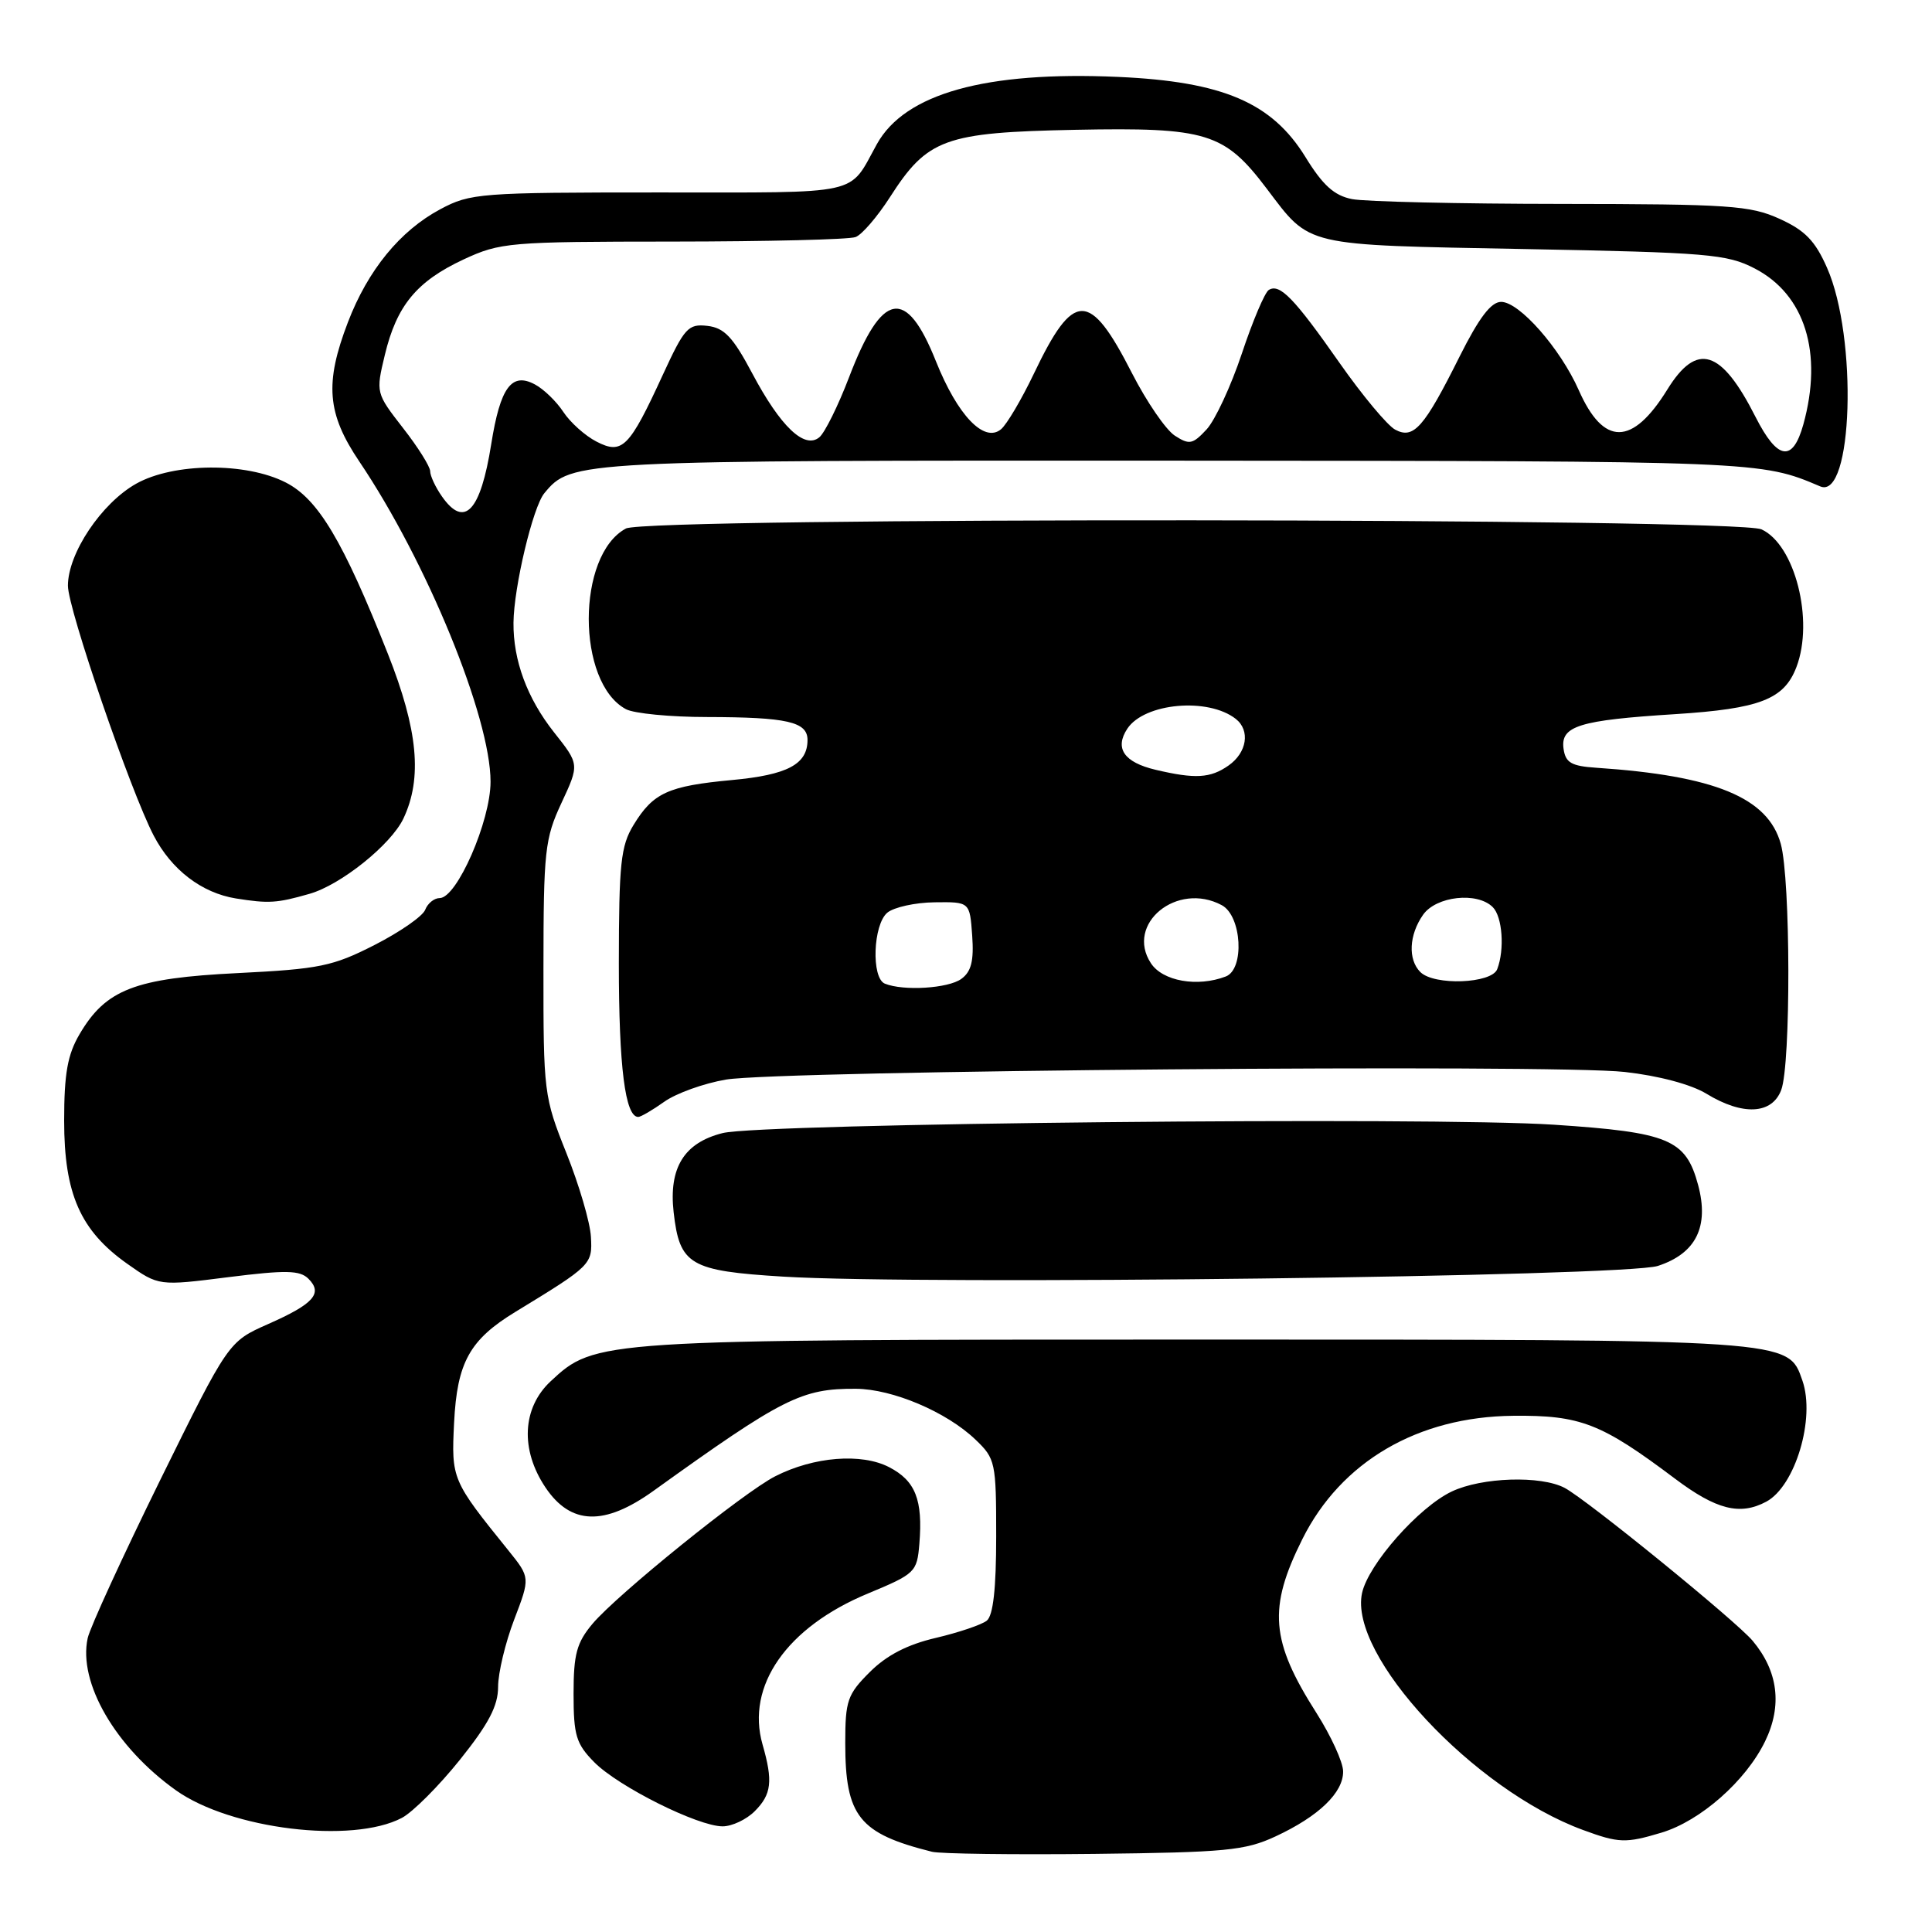 <?xml version="1.0" encoding="UTF-8" standalone="no"?>
<!DOCTYPE svg PUBLIC "-//W3C//DTD SVG 1.1//EN" "http://www.w3.org/Graphics/SVG/1.1/DTD/svg11.dtd" >
<svg xmlns="http://www.w3.org/2000/svg" xmlns:xlink="http://www.w3.org/1999/xlink" version="1.1" viewBox="0 0 256 256">
 <g >
 <path fill="currentColor"
d=" M 169.00 243.34 C 174.73 240.68 178.01 237.53 177.97 234.71 C 177.96 233.49 176.37 230.03 174.45 227.00 C 168.35 217.43 168.00 213.09 172.57 203.94 C 177.69 193.67 187.87 187.72 200.50 187.60 C 209.42 187.51 212.17 188.58 221.93 195.92 C 227.42 200.05 230.56 200.84 234.04 198.98 C 237.88 196.92 240.57 187.93 238.83 182.94 C 236.91 177.44 237.81 177.50 158.50 177.50 C 79.12 177.50 78.87 177.52 72.95 183.04 C 69.19 186.56 68.92 192.10 72.28 197.10 C 75.63 202.08 80.07 202.22 86.57 197.56 C 103.75 185.22 106.21 183.98 113.40 184.02 C 118.26 184.05 125.42 187.08 129.25 190.75 C 131.90 193.28 132.00 193.75 132.00 203.56 C 132.00 210.52 131.60 214.07 130.75 214.75 C 130.06 215.29 127.03 216.32 124.00 217.03 C 120.23 217.91 117.48 219.33 115.25 221.56 C 112.29 224.51 112.00 225.34 112.00 230.95 C 112.00 240.67 113.82 242.95 123.50 245.37 C 124.60 245.64 134.28 245.77 145.00 245.65 C 162.40 245.45 164.98 245.21 169.00 243.34 Z  M 220.14 242.84 C 225.32 241.29 231.35 235.97 233.89 230.72 C 236.18 226.00 235.62 221.46 232.24 217.42 C 230.05 214.80 210.26 198.70 207.32 197.15 C 204.16 195.49 196.36 195.74 192.37 197.63 C 188.00 199.70 181.32 207.26 180.48 211.08 C 178.67 219.35 195.27 237.16 209.75 242.48 C 214.50 244.23 215.41 244.26 220.14 242.84 Z  M 53.25 240.88 C 54.69 240.12 58.15 236.66 60.94 233.18 C 64.75 228.42 66.00 226.04 66.00 223.52 C 66.00 221.68 66.96 217.67 68.13 214.61 C 70.26 209.04 70.26 209.04 67.38 205.46 C 59.87 196.16 59.80 196.00 60.17 188.50 C 60.57 180.52 62.23 177.52 68.31 173.82 C 78.37 167.69 78.51 167.55 78.30 163.89 C 78.20 161.98 76.73 156.99 75.05 152.79 C 72.07 145.34 72.00 144.78 72.01 128.33 C 72.02 112.72 72.19 111.13 74.40 106.39 C 76.78 101.28 76.78 101.28 73.40 97.02 C 69.85 92.52 67.99 87.50 68.04 82.50 C 68.09 77.77 70.61 67.17 72.13 65.35 C 75.72 61.02 76.10 61.00 156.22 61.04 C 233.29 61.09 233.29 61.09 241.19 64.45 C 245.51 66.29 246.18 44.72 242.09 35.48 C 240.52 31.91 239.17 30.52 235.79 28.99 C 231.92 27.23 229.12 27.04 206.88 27.02 C 193.33 27.01 180.85 26.72 179.14 26.38 C 176.78 25.91 175.27 24.54 172.98 20.81 C 168.53 13.59 162.03 10.81 148.15 10.19 C 130.60 9.41 119.91 12.39 116.19 19.10 C 112.37 25.99 114.60 25.50 87.33 25.50 C 63.59 25.50 62.32 25.60 58.35 27.72 C 53.01 30.57 48.74 35.80 46.10 42.70 C 43.00 50.79 43.33 54.80 47.61 61.15 C 56.54 74.39 65.00 95.03 65.00 103.58 C 65.00 108.80 60.54 119.00 58.26 119.00 C 57.53 119.00 56.67 119.70 56.34 120.55 C 56.02 121.40 52.99 123.50 49.62 125.22 C 44.09 128.04 42.34 128.40 31.49 128.94 C 17.88 129.61 14.02 131.10 10.54 137.04 C 8.95 139.74 8.50 142.26 8.50 148.50 C 8.50 158.20 10.65 163.06 16.85 167.45 C 21.03 170.40 21.03 170.40 30.26 169.23 C 37.90 168.27 39.73 168.31 40.87 169.44 C 42.81 171.38 41.58 172.77 35.54 175.44 C 30.27 177.77 30.27 177.77 21.22 196.13 C 16.25 206.24 11.93 215.65 11.62 217.06 C 10.33 222.95 15.30 231.52 23.32 237.23 C 30.56 242.38 46.66 244.35 53.25 240.88 Z  M 100.00 240.00 C 102.24 237.76 102.44 236.02 101.04 231.15 C 98.82 223.39 104.25 215.61 115.00 211.15 C 121.28 208.54 121.51 208.32 121.82 204.57 C 122.30 198.74 121.30 196.21 117.82 194.41 C 114.16 192.51 107.84 193.01 102.73 195.61 C 98.57 197.72 81.81 211.25 78.52 215.15 C 76.41 217.66 76.00 219.18 76.00 224.44 C 76.00 229.96 76.34 231.07 78.75 233.51 C 81.95 236.74 92.48 242.00 95.75 242.00 C 96.99 242.00 98.90 241.10 100.00 240.00 Z  M 219.68 167.74 C 224.73 166.09 226.49 162.54 225.01 157.02 C 223.38 150.97 221.16 150.04 205.91 149.03 C 189.56 147.95 100.93 148.84 95.75 150.14 C 90.65 151.42 88.60 154.73 89.26 160.62 C 90.05 167.61 91.39 168.40 103.78 169.16 C 122.29 170.30 215.35 169.16 219.68 167.74 Z  M 88.03 145.98 C 89.59 144.87 93.26 143.55 96.19 143.05 C 103.29 141.85 205.81 140.98 215.28 142.04 C 219.78 142.54 224.09 143.69 226.12 144.93 C 230.92 147.86 234.80 147.66 236.02 144.43 C 237.31 141.04 237.27 116.51 235.96 111.81 C 234.26 105.68 227.21 102.78 211.50 101.73 C 208.22 101.51 207.44 101.06 207.18 99.23 C 206.75 96.20 209.21 95.43 221.95 94.63 C 233.21 93.91 236.41 92.67 238.04 88.38 C 240.39 82.20 237.84 72.16 233.40 70.14 C 230.06 68.62 85.78 68.51 82.94 70.03 C 76.37 73.55 76.37 90.45 82.94 93.97 C 84.00 94.54 88.84 95.01 93.68 95.01 C 104.31 95.03 107.00 95.64 107.00 98.05 C 107.00 101.27 104.35 102.68 96.98 103.36 C 88.52 104.15 86.55 105.05 83.95 109.31 C 82.25 112.10 82.01 114.41 82.00 127.68 C 82.00 141.39 82.84 148.00 84.57 148.00 C 84.91 148.00 86.47 147.09 88.03 145.98 Z  M 41.00 118.44 C 45.16 117.26 51.80 111.93 53.45 108.47 C 55.99 103.11 55.39 96.72 51.39 86.62 C 45.46 71.66 42.16 66.12 37.86 63.93 C 32.57 61.23 23.01 61.31 18.05 64.09 C 13.44 66.68 9.00 73.32 9.00 77.61 C 9.00 80.67 17.28 104.79 20.36 110.71 C 22.73 115.26 26.73 118.32 31.26 119.05 C 35.61 119.74 36.68 119.68 41.00 118.44 Z  M 58.56 65.78 C 57.70 64.56 57.00 63.05 57.00 62.44 C 57.00 61.83 55.38 59.24 53.39 56.70 C 49.81 52.09 49.79 52.04 50.99 47.04 C 52.56 40.49 55.21 37.28 61.42 34.38 C 66.29 32.12 67.44 32.02 89.17 32.01 C 101.64 32.00 112.53 31.74 113.37 31.41 C 114.22 31.09 116.25 28.72 117.90 26.16 C 122.90 18.36 125.14 17.55 142.50 17.20 C 159.92 16.86 162.23 17.57 167.85 25.00 C 173.71 32.73 172.49 32.44 202.00 33.00 C 226.27 33.46 228.84 33.67 232.50 35.57 C 239.17 39.02 241.58 46.75 238.95 56.25 C 237.54 61.30 235.53 60.98 232.62 55.25 C 228.08 46.28 224.85 45.28 220.94 51.60 C 216.29 59.12 212.48 59.14 209.19 51.69 C 206.74 46.16 201.32 40.00 198.91 40.00 C 197.57 40.00 195.98 42.10 193.40 47.25 C 188.70 56.66 187.31 58.24 184.87 56.93 C 183.84 56.38 180.52 52.40 177.50 48.09 C 171.47 39.48 169.57 37.53 168.12 38.42 C 167.59 38.75 165.98 42.55 164.55 46.85 C 163.11 51.16 161.01 55.68 159.88 56.90 C 158.03 58.89 157.59 58.97 155.66 57.72 C 154.47 56.94 151.93 53.23 150.00 49.46 C 144.38 38.45 142.27 38.46 137.00 49.50 C 135.36 52.93 133.40 56.25 132.64 56.88 C 130.41 58.73 126.89 55.05 124.02 47.88 C 120.07 37.97 116.87 38.56 112.50 50.00 C 111.06 53.77 109.29 57.34 108.57 57.94 C 106.61 59.57 103.42 56.53 99.68 49.48 C 97.11 44.64 95.97 43.44 93.73 43.18 C 91.19 42.89 90.70 43.43 87.82 49.68 C 83.38 59.34 82.45 60.28 79.03 58.51 C 77.53 57.74 75.56 55.97 74.65 54.59 C 73.74 53.20 72.05 51.56 70.88 50.94 C 67.79 49.28 66.29 51.32 65.09 58.85 C 63.67 67.79 61.54 70.04 58.56 65.78 Z  M 117.25 130.34 C 115.43 129.60 115.68 122.51 117.58 120.93 C 118.46 120.21 121.27 119.59 123.83 119.56 C 128.50 119.50 128.50 119.50 128.82 123.96 C 129.06 127.32 128.70 128.75 127.38 129.71 C 125.65 130.97 119.73 131.34 117.25 130.34 Z  M 152.50 127.63 C 149.08 122.42 155.97 116.77 161.89 119.94 C 164.55 121.36 164.94 128.43 162.42 129.39 C 158.67 130.83 154.05 130.01 152.50 127.63 Z  M 188.20 128.80 C 186.54 127.14 186.70 123.88 188.56 121.22 C 190.29 118.74 195.74 118.14 197.80 120.20 C 199.08 121.48 199.39 125.81 198.39 128.42 C 197.66 130.34 190.03 130.63 188.20 128.80 Z  M 153.12 102.00 C 148.93 101.01 147.66 99.15 149.38 96.55 C 151.65 93.14 160.08 92.38 163.75 95.26 C 165.69 96.79 165.23 99.73 162.78 101.44 C 160.38 103.12 158.38 103.24 153.12 102.00 Z "/>
</g>
</svg>